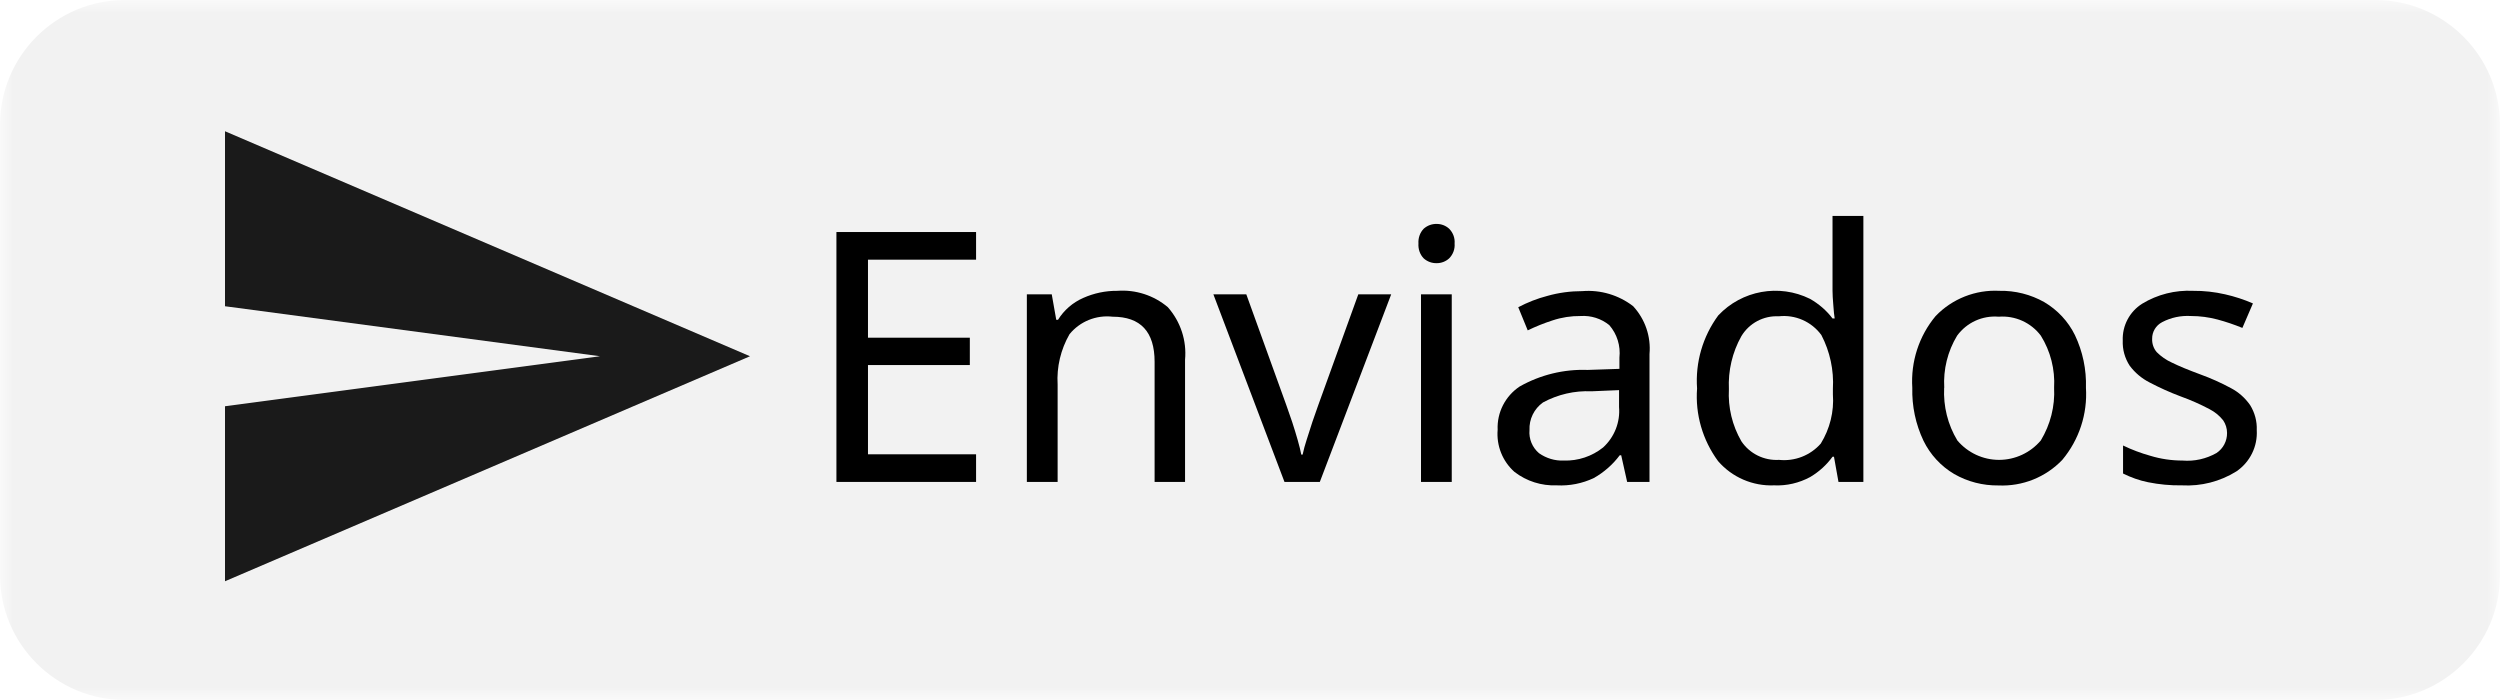 <?xml version="1.0" encoding="UTF-8"?>
<svg xmlns="http://www.w3.org/2000/svg" xmlns:xlink="http://www.w3.org/1999/xlink" width="100" height="28" viewBox="0 0 100 28" version="1.1">
<defs>
<filter id="alpha" filterUnits="objectBoundingBox" x="0%" y="0%" width="100%" height="100%">
  <feColorMatrix type="matrix" in="SourceGraphic" values="0 0 0 0 1 0 0 0 0 1 0 0 0 0 1 0 0 0 1 0"/>
</filter>
<mask id="mask0">
  <g filter="url(#alpha)">
<rect x="0" y="0" width="100" height="28" style="fill:rgb(0%,0%,0%);fill-opacity:0.051;stroke:none;"/>
  </g>
</mask>
<clipPath id="clip1">
  <rect x="0" y="0" width="100" height="28"/>
</clipPath>
<g id="surface5" clip-path="url(#clip1)">
<path style=" stroke:none;fill-rule:nonzero;fill:rgb(0%,0%,0%);fill-opacity:1;" d="M 5 0 L 95 0 C 97.762 0 100 2.238 100 5 L 100 23 C 100 25.762 97.762 28 95 28 L 5 28 C 2.238 28 0 25.762 0 23 L 0 5 C 0 2.238 2.238 0 5 0 Z M 5 0 "/>
</g>
</defs>
<g id="surface1">
<use xlink:href="#surface5" mask="url(#mask0)"/>
<path style=" stroke:none;fill-rule:nonzero;fill:rgb(10.196%,10.196%,10.196%);fill-opacity:1;" d="M 9 23.25 L 30 14.25 L 9 5.25 L 9 12.25 L 24 14.25 L 9 16.25 Z M 9 23.25 "/>
<path style=" stroke:none;fill-rule:nonzero;fill:rgb(0%,0%,0%);fill-opacity:1;" d="M 39.043 19.277 L 33.457 19.277 L 33.457 9.281 L 39.043 9.281 L 39.043 10.387 L 34.719 10.387 L 34.719 13.508 L 38.793 13.508 L 38.793 14.602 L 34.719 14.602 L 34.719 18.172 L 39.043 18.172 Z M 39.043 19.277 "/>
<path style=" stroke:none;fill-rule:nonzero;fill:rgb(0%,0%,0%);fill-opacity:1;" d="M 44.688 11.633 C 45.422 11.578 46.152 11.812 46.715 12.289 C 47.223 12.867 47.473 13.625 47.402 14.391 L 47.402 19.277 L 46.184 19.277 L 46.184 14.473 C 46.184 13.27 45.625 12.668 44.504 12.668 C 43.848 12.594 43.199 12.855 42.781 13.367 C 42.43 13.977 42.262 14.68 42.305 15.383 L 42.305 19.277 L 41.074 19.277 L 41.074 11.773 L 42.07 11.773 L 42.25 12.793 L 42.32 12.793 C 42.559 12.406 42.91 12.102 43.328 11.918 C 43.758 11.727 44.219 11.629 44.688 11.633 Z M 44.688 11.633 "/>
<path style=" stroke:none;fill-rule:nonzero;fill:rgb(0%,0%,0%);fill-opacity:1;" d="M 51.379 19.277 L 48.535 11.773 L 49.852 11.773 L 51.449 16.195 C 51.523 16.402 51.602 16.629 51.688 16.883 C 51.77 17.133 51.844 17.379 51.91 17.609 C 51.977 17.844 52.023 18.035 52.051 18.184 L 52.105 18.184 C 52.148 17.988 52.199 17.793 52.262 17.605 C 52.336 17.367 52.414 17.121 52.496 16.875 C 52.582 16.629 52.66 16.402 52.734 16.195 L 54.332 11.773 L 55.648 11.773 L 52.793 19.277 Z M 51.379 19.277 "/>
<path style=" stroke:none;fill-rule:nonzero;fill:rgb(0%,0%,0%);fill-opacity:1;" d="M 57.469 8.957 C 57.652 8.957 57.828 9.023 57.965 9.148 C 58.121 9.305 58.203 9.52 58.184 9.742 C 58.203 9.961 58.121 10.18 57.965 10.336 C 57.828 10.461 57.652 10.527 57.469 10.527 C 57.277 10.531 57.094 10.465 56.949 10.336 C 56.797 10.18 56.723 9.961 56.738 9.742 C 56.723 9.523 56.797 9.305 56.949 9.148 C 57.094 9.02 57.277 8.953 57.469 8.957 Z M 58.07 11.773 L 58.07 19.277 L 56.84 19.277 L 56.84 11.773 Z M 58.07 11.773 "/>
<path style=" stroke:none;fill-rule:nonzero;fill:rgb(0%,0%,0%);fill-opacity:1;" d="M 63.293 11.645 C 64.02 11.586 64.746 11.801 65.324 12.246 C 65.805 12.766 66.043 13.461 65.98 14.164 L 65.98 19.277 L 65.086 19.277 L 64.848 18.211 L 64.789 18.211 C 64.512 18.582 64.16 18.891 63.754 19.121 C 63.293 19.34 62.781 19.441 62.27 19.414 C 61.66 19.438 61.062 19.25 60.578 18.875 C 60.102 18.453 59.852 17.828 59.906 17.188 C 59.875 16.5 60.211 15.844 60.785 15.461 C 61.613 14.992 62.555 14.762 63.504 14.797 L 64.777 14.754 L 64.777 14.305 C 64.828 13.836 64.684 13.363 64.371 13.004 C 64.047 12.742 63.637 12.613 63.223 12.641 C 62.844 12.637 62.465 12.695 62.102 12.816 C 61.762 12.926 61.43 13.059 61.109 13.215 L 60.73 12.289 C 61.102 12.094 61.488 11.941 61.895 11.836 C 62.348 11.707 62.82 11.645 63.293 11.645 Z M 64.762 15.605 L 63.656 15.652 C 62.984 15.621 62.312 15.777 61.719 16.098 C 61.363 16.352 61.16 16.77 61.18 17.203 C 61.148 17.555 61.293 17.902 61.562 18.129 C 61.852 18.332 62.199 18.438 62.551 18.422 C 63.121 18.441 63.68 18.254 64.125 17.898 C 64.578 17.484 64.812 16.887 64.762 16.281 Z M 64.762 15.605 "/>
<path style=" stroke:none;fill-rule:nonzero;fill:rgb(0%,0%,0%);fill-opacity:1;" d="M 70.965 19.414 C 70.109 19.449 69.285 19.094 68.723 18.445 C 68.105 17.605 67.805 16.574 67.883 15.539 C 67.809 14.496 68.109 13.461 68.73 12.617 C 69.676 11.613 71.164 11.344 72.398 11.953 C 72.75 12.152 73.059 12.418 73.301 12.738 L 73.387 12.738 C 73.367 12.617 73.348 12.438 73.332 12.199 C 73.312 11.961 73.301 11.773 73.301 11.633 L 73.301 8.637 L 74.535 8.637 L 74.535 19.277 L 73.539 19.277 L 73.359 18.27 L 73.301 18.27 C 73.062 18.598 72.758 18.875 72.406 19.082 C 71.965 19.32 71.465 19.438 70.965 19.414 Z M 71.16 18.395 C 71.789 18.461 72.414 18.219 72.832 17.742 C 73.195 17.152 73.367 16.465 73.316 15.777 L 73.316 15.551 C 73.359 14.809 73.199 14.062 72.855 13.402 C 72.461 12.863 71.809 12.578 71.148 12.652 C 70.543 12.621 69.969 12.926 69.656 13.445 C 69.293 14.09 69.121 14.828 69.156 15.566 C 69.117 16.297 69.289 17.02 69.656 17.652 C 69.988 18.148 70.562 18.43 71.16 18.395 Z M 71.16 18.395 "/>
<path style=" stroke:none;fill-rule:nonzero;fill:rgb(0%,0%,0%);fill-opacity:1;" d="M 83.438 15.512 C 83.504 16.559 83.164 17.59 82.492 18.395 C 81.828 19.09 80.898 19.461 79.938 19.418 C 79.316 19.426 78.707 19.27 78.168 18.961 C 77.637 18.648 77.211 18.184 76.941 17.633 C 76.625 16.969 76.473 16.242 76.492 15.512 C 76.426 14.469 76.758 13.441 77.426 12.641 C 78.09 11.949 79.023 11.582 79.98 11.633 C 80.605 11.621 81.227 11.777 81.773 12.086 C 82.301 12.398 82.727 12.855 82.996 13.402 C 83.309 14.059 83.461 14.781 83.438 15.512 Z M 77.766 15.512 C 77.73 16.25 77.91 16.984 78.293 17.617 C 78.707 18.109 79.32 18.395 79.961 18.395 C 80.605 18.395 81.219 18.109 81.633 17.617 C 82.016 16.984 82.203 16.25 82.164 15.512 C 82.207 14.777 82.02 14.047 81.633 13.426 C 81.238 12.902 80.605 12.617 79.949 12.668 C 79.301 12.613 78.672 12.898 78.285 13.426 C 77.906 14.051 77.727 14.777 77.77 15.512 Z M 77.766 15.512 "/>
<path style=" stroke:none;fill-rule:nonzero;fill:rgb(0%,0%,0%);fill-opacity:1;" d="M 90.27 17.203 C 90.309 17.859 90 18.484 89.457 18.855 C 88.805 19.262 88.043 19.457 87.273 19.414 C 86.82 19.422 86.367 19.379 85.922 19.289 C 85.574 19.219 85.238 19.098 84.922 18.941 L 84.922 17.82 C 85.27 17.988 85.633 18.125 86.008 18.23 C 86.43 18.359 86.863 18.422 87.301 18.422 C 87.773 18.461 88.246 18.355 88.66 18.121 C 88.93 17.941 89.086 17.641 89.082 17.316 C 89.082 17.137 89.027 16.961 88.926 16.812 C 88.777 16.625 88.59 16.473 88.375 16.363 C 88.004 16.168 87.625 16 87.234 15.859 C 86.805 15.699 86.391 15.512 85.988 15.301 C 85.672 15.141 85.398 14.91 85.188 14.629 C 84.992 14.328 84.895 13.977 84.91 13.621 C 84.887 13.027 85.184 12.465 85.688 12.148 C 86.297 11.777 87.008 11.598 87.723 11.633 C 88.152 11.629 88.582 11.676 89.004 11.773 C 89.383 11.859 89.758 11.98 90.117 12.137 L 89.695 13.117 C 89.371 12.984 89.039 12.871 88.703 12.781 C 88.355 12.688 87.996 12.641 87.641 12.641 C 87.238 12.617 86.84 12.699 86.484 12.887 C 86.238 13.016 86.082 13.27 86.086 13.551 C 86.078 13.742 86.141 13.934 86.266 14.082 C 86.441 14.258 86.648 14.402 86.875 14.504 C 87.16 14.645 87.539 14.801 88.016 14.977 C 88.434 15.129 88.844 15.312 89.234 15.523 C 89.543 15.684 89.805 15.918 90.004 16.203 C 90.191 16.504 90.285 16.852 90.27 17.203 Z M 90.27 17.203 "/>
</g>
</svg>
